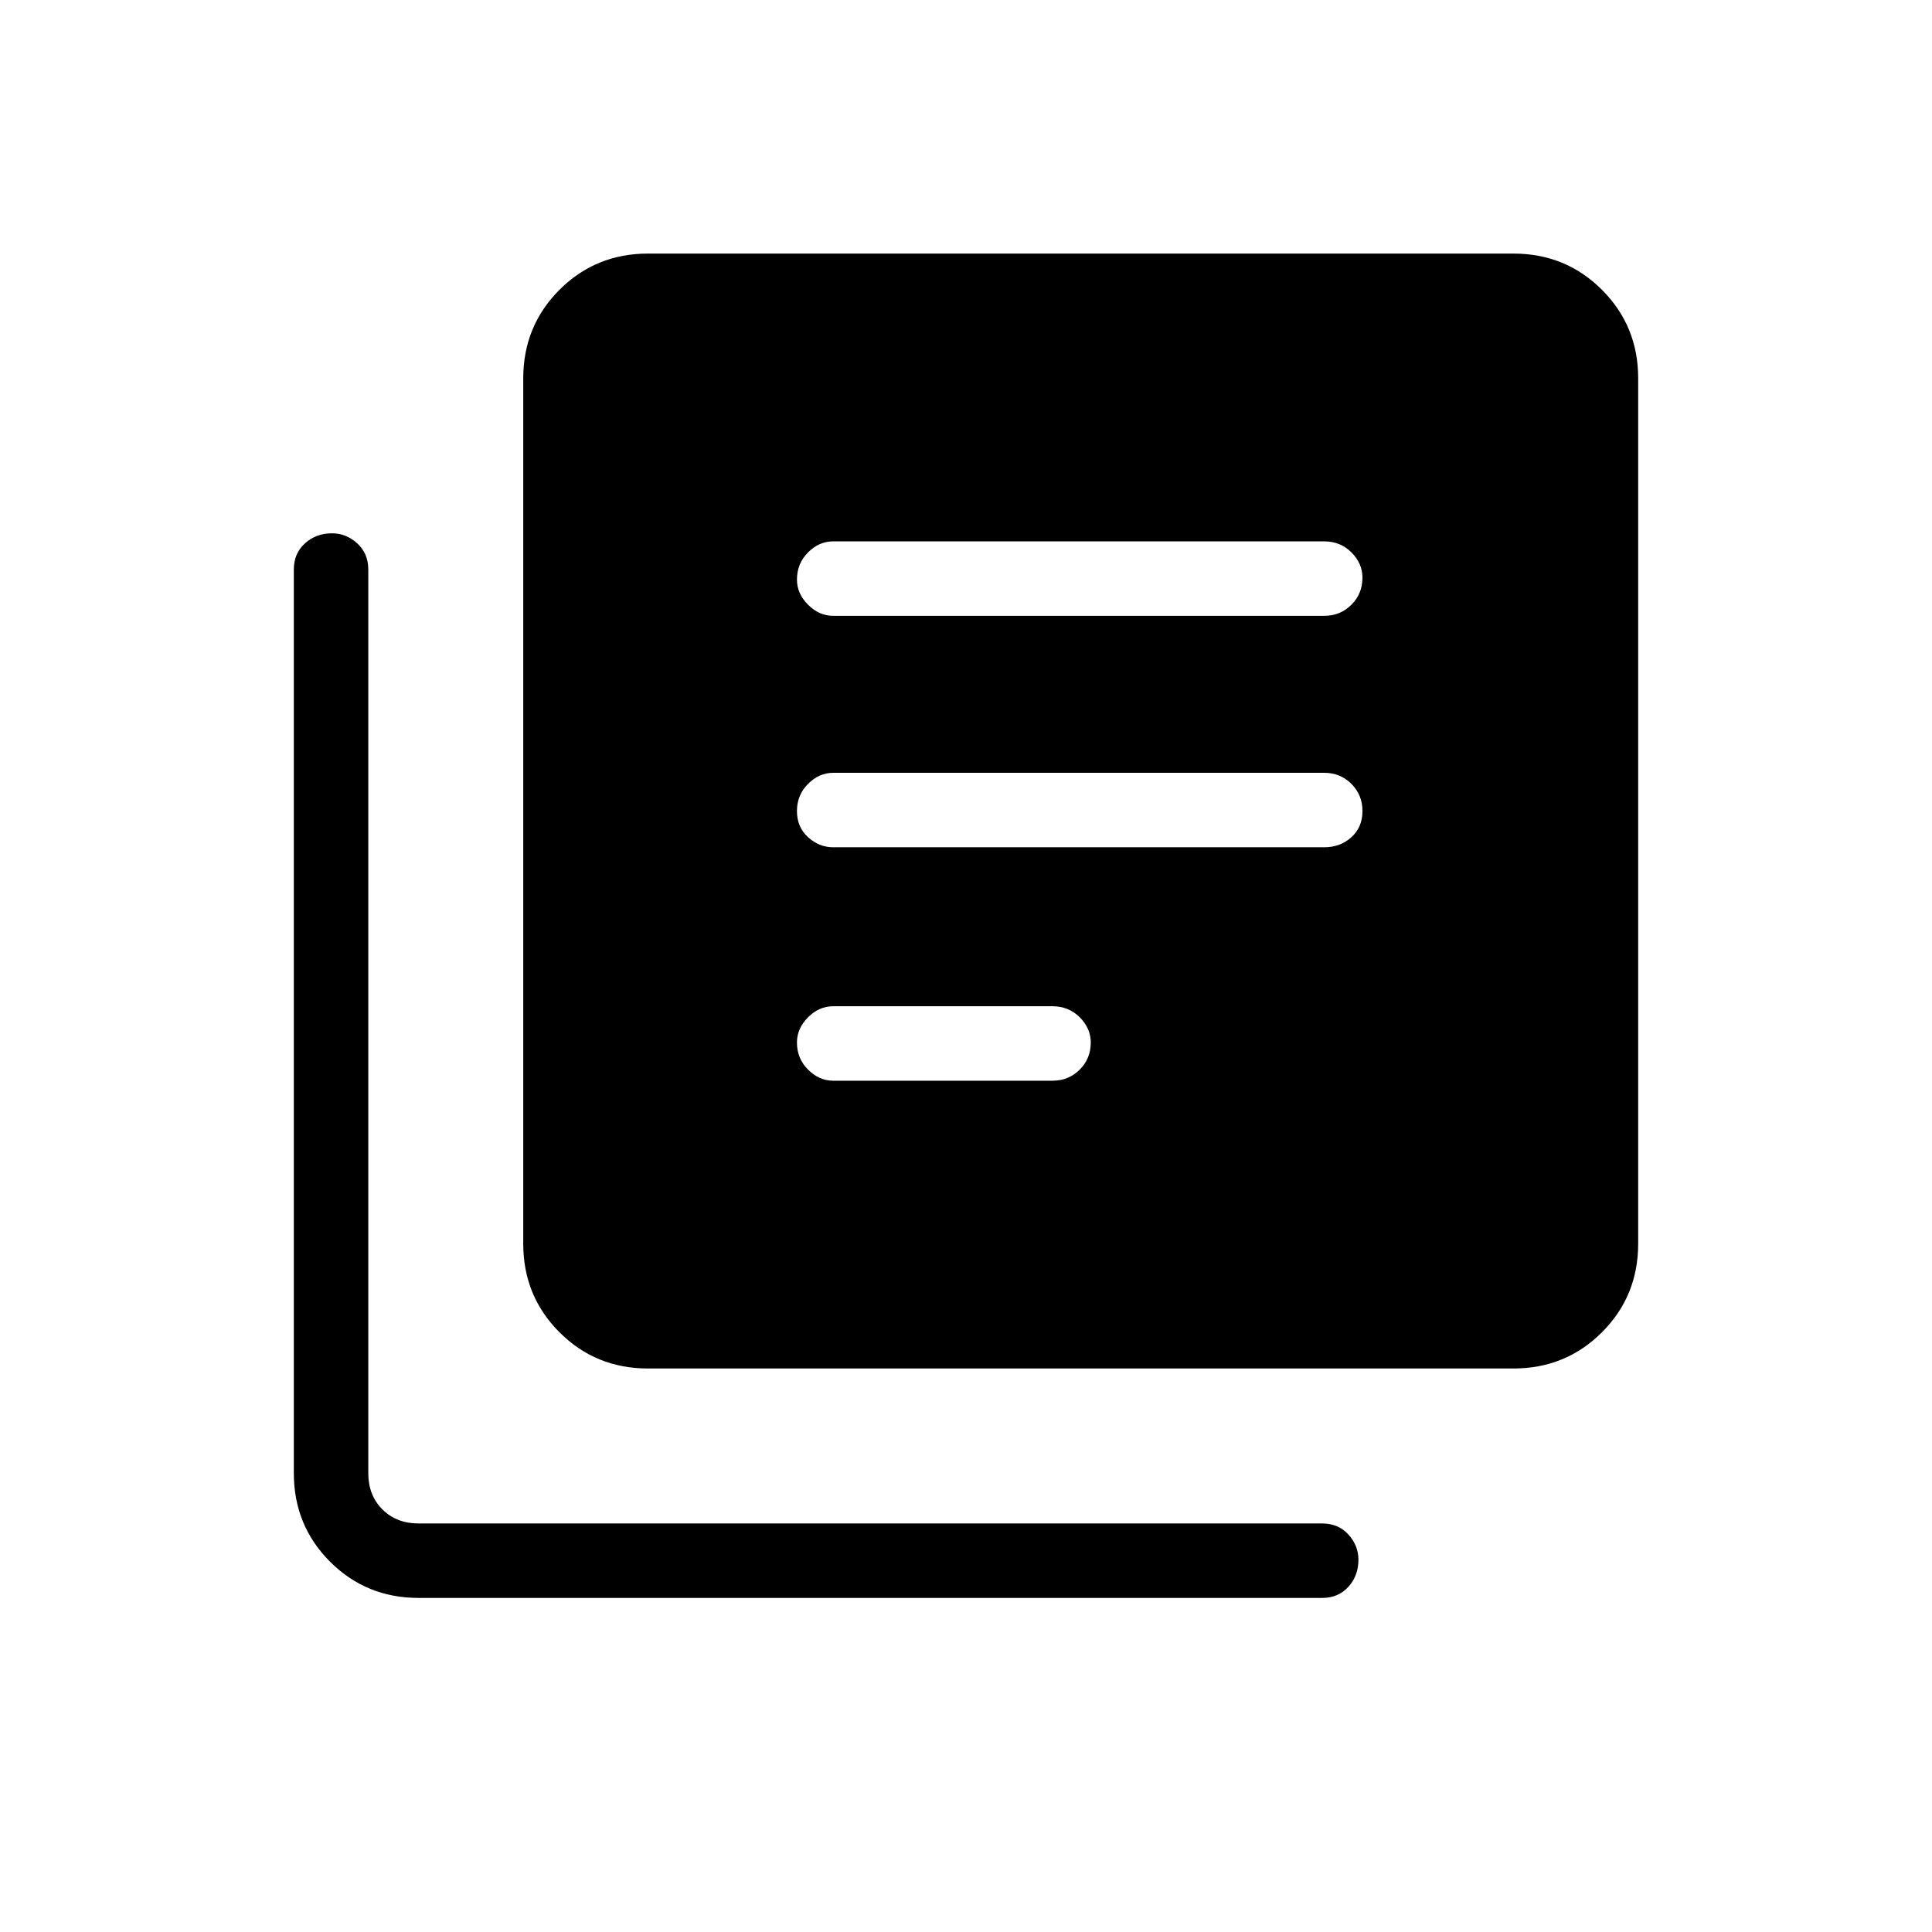 <svg xmlns="http://www.w3.org/2000/svg" height="24" width="24"><path d="M10.35 10.525H16.45Q16.65 10.525 16.788 10.4Q16.925 10.275 16.925 10.075Q16.925 9.875 16.788 9.738Q16.65 9.6 16.45 9.6H10.35Q10.175 9.6 10.038 9.738Q9.9 9.875 9.9 10.075Q9.9 10.275 10.038 10.4Q10.175 10.525 10.35 10.525ZM10.35 13.425H13.075Q13.275 13.425 13.413 13.287Q13.55 13.15 13.55 12.95Q13.55 12.775 13.413 12.637Q13.275 12.5 13.075 12.5H10.35Q10.175 12.5 10.038 12.637Q9.9 12.775 9.9 12.95Q9.9 13.15 10.038 13.287Q10.175 13.425 10.35 13.425ZM10.35 7.65H16.45Q16.65 7.65 16.788 7.512Q16.925 7.375 16.925 7.175Q16.925 7 16.788 6.862Q16.65 6.725 16.45 6.725H10.35Q10.175 6.725 10.038 6.862Q9.9 7 9.9 7.2Q9.9 7.375 10.038 7.512Q10.175 7.65 10.35 7.65ZM8.05 17Q7.4 17 6.95 16.55Q6.5 16.1 6.5 15.45V4.7Q6.5 4.05 6.95 3.6Q7.4 3.15 8.05 3.15H18.8Q19.45 3.15 19.9 3.6Q20.35 4.05 20.35 4.7V15.45Q20.35 16.1 19.9 16.55Q19.45 17 18.8 17ZM5.2 19.85Q4.55 19.85 4.1 19.4Q3.65 18.95 3.65 18.3V7.075Q3.65 6.875 3.788 6.75Q3.925 6.625 4.125 6.625Q4.3 6.625 4.438 6.75Q4.575 6.875 4.575 7.075V18.3Q4.575 18.575 4.75 18.75Q4.925 18.925 5.2 18.925H16.425Q16.625 18.925 16.75 19.062Q16.875 19.2 16.875 19.375Q16.875 19.575 16.75 19.712Q16.625 19.85 16.425 19.85Z"/></svg>